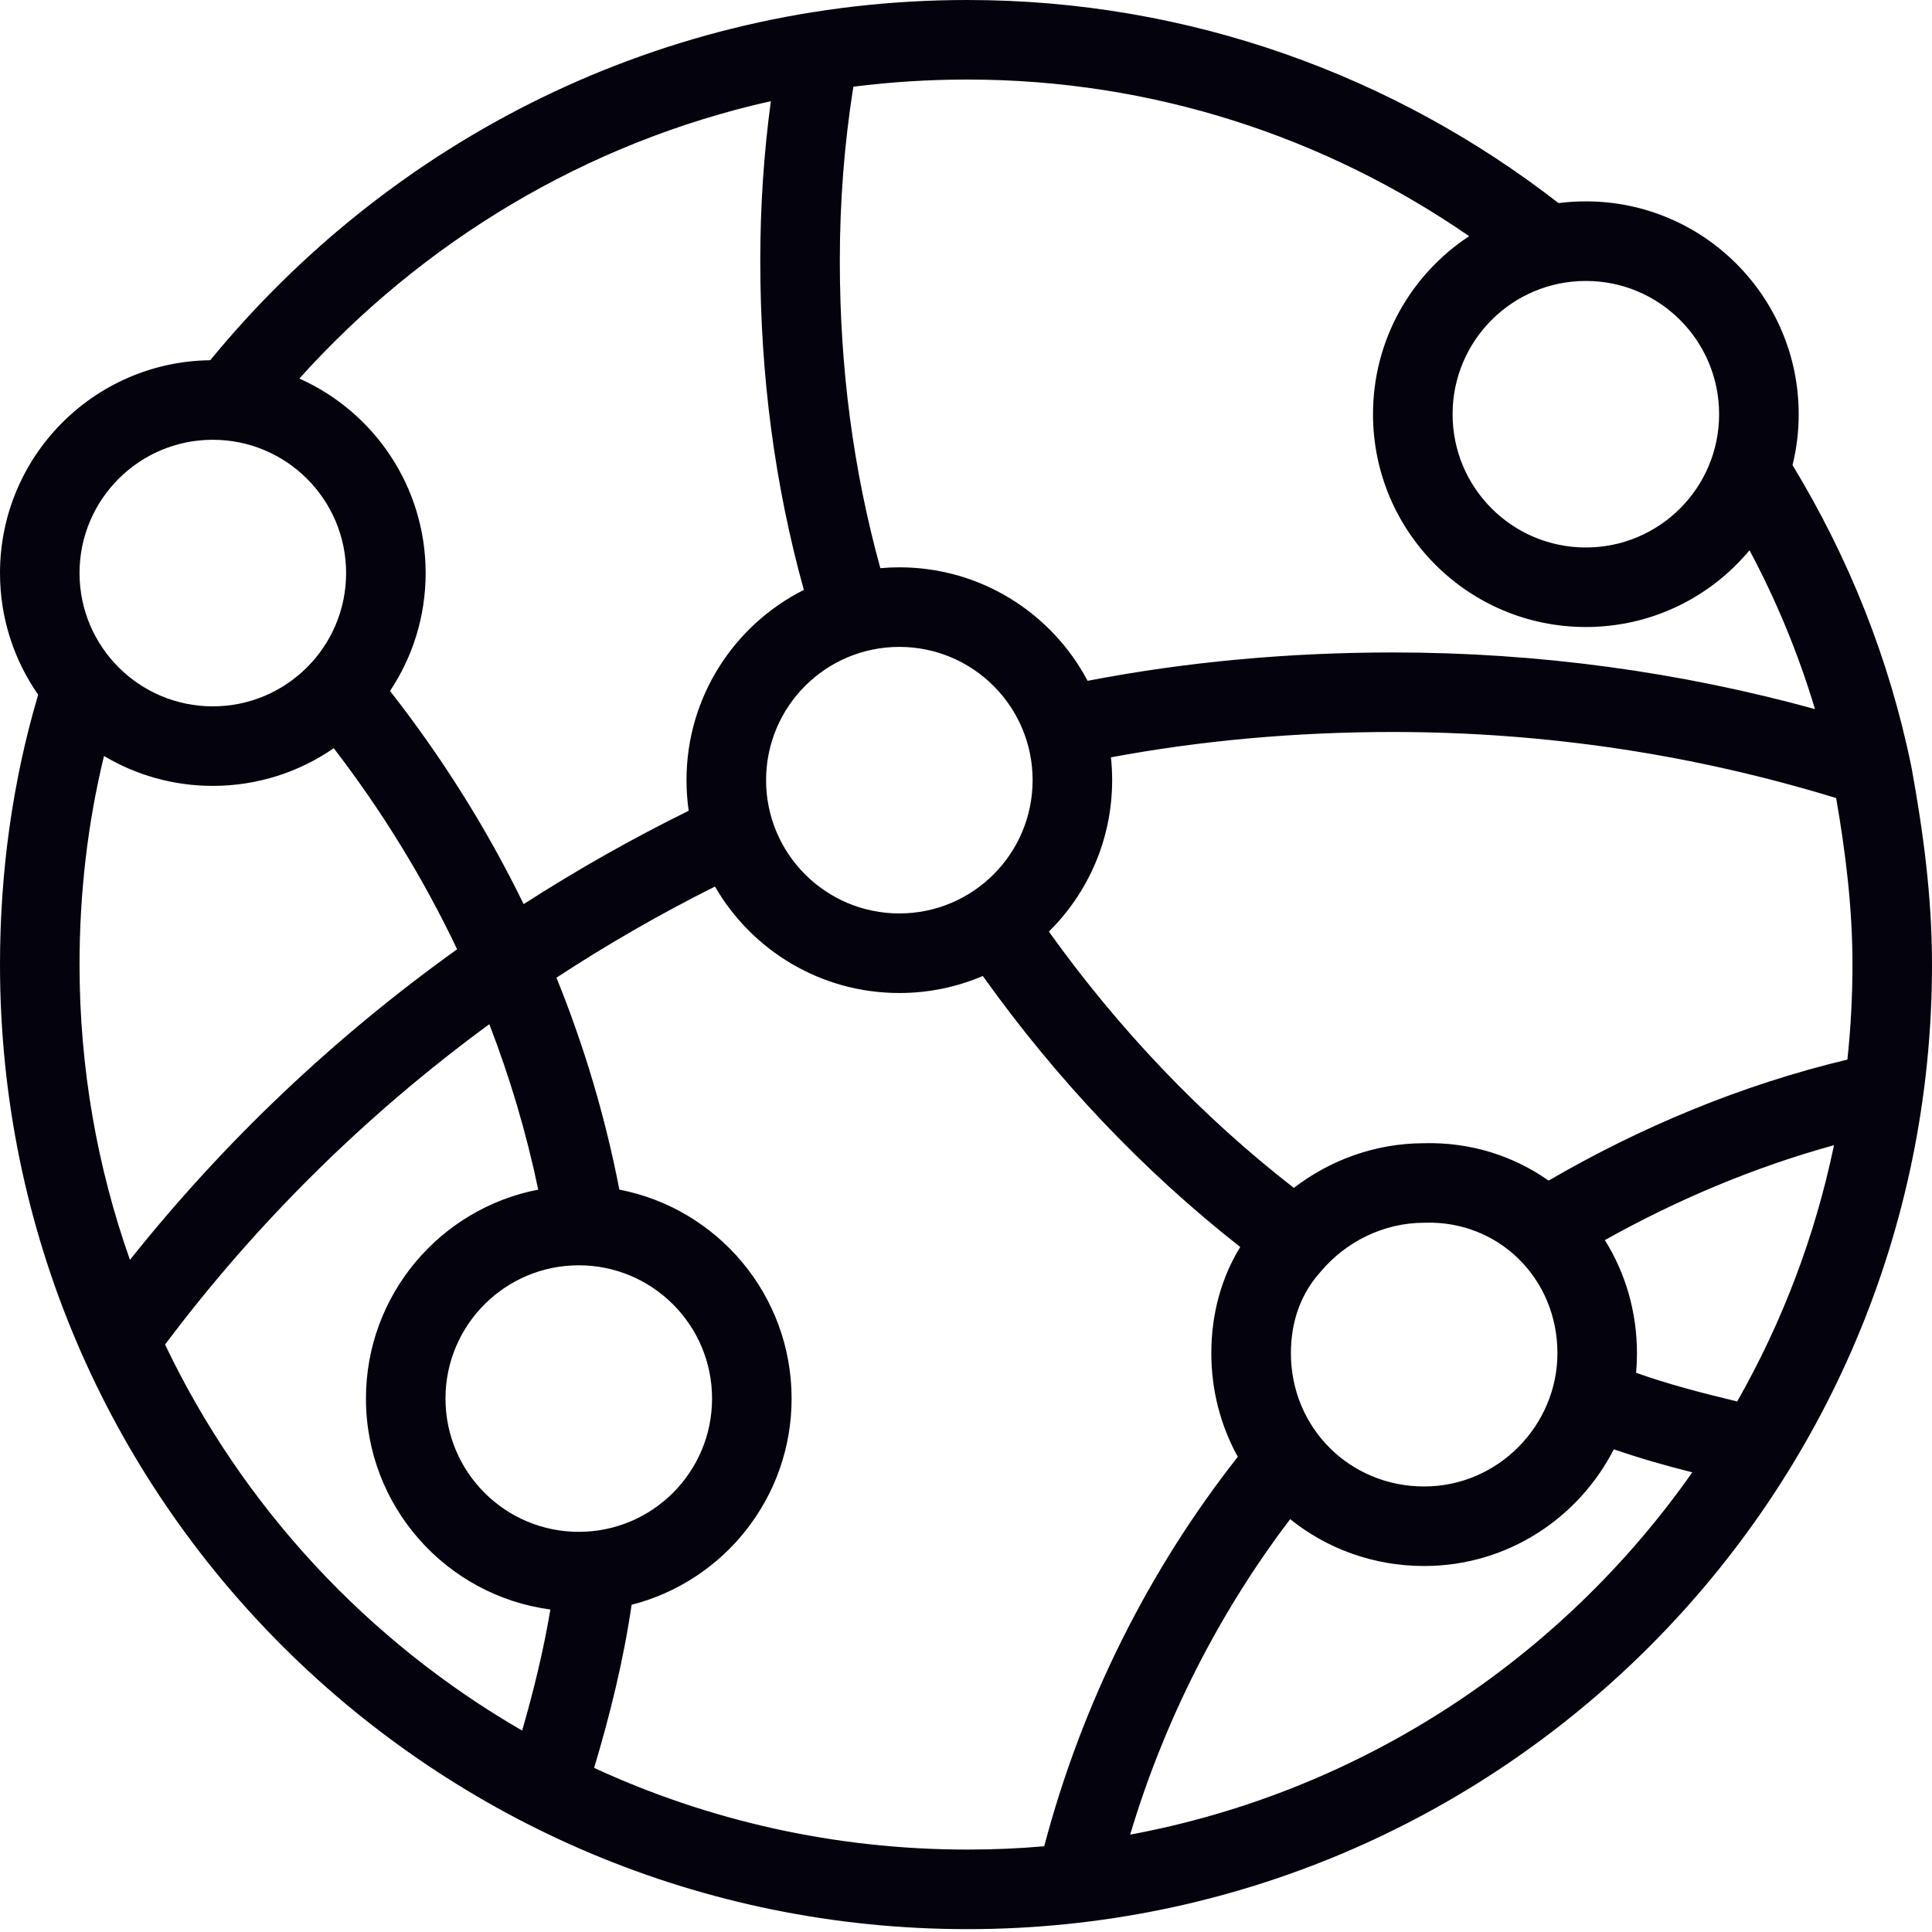 <svg width="48" height="48" viewBox="0 0 48 48" fill="none" xmlns="http://www.w3.org/2000/svg">
<g clip-path="url(#clip0_1031_1986)">
<path fill-rule="evenodd" clip-rule="evenodd" d="M0 14.237C0 11.339 2.332 8.985 5.223 8.95C9.699 3.494 16.43 -0 24.035 -0C29.556 -0 34.656 1.888 38.721 5.046C38.944 5.018 39.17 5.003 39.4 5.003C42.32 5.003 44.688 7.371 44.688 10.291C44.688 10.727 44.635 11.151 44.535 11.556C45.929 13.854 46.934 16.35 47.486 19.043L47.489 19.054L47.491 19.065C47.777 20.642 48 22.258 48 23.964C48 37.196 37.267 47.929 24.035 47.929C10.809 47.929 0 37.272 0 23.964C0 21.654 0.315 19.399 0.948 17.26C0.351 16.403 0 15.361 0 14.237ZM43.466 13.671C42.496 14.837 41.035 15.578 39.4 15.578C36.48 15.578 34.112 13.211 34.112 10.291C34.112 8.441 35.062 6.813 36.501 5.868C32.948 3.415 28.652 1.976 24.035 1.976C23.074 1.976 22.129 2.037 21.201 2.154C20.977 3.575 20.865 5.001 20.865 6.485C20.865 9.148 21.202 11.69 21.872 14.116C22.027 14.102 22.185 14.095 22.344 14.095C24.372 14.095 26.134 15.238 27.021 16.915C29.461 16.444 32.008 16.21 34.607 16.21C38.224 16.21 41.735 16.694 45.092 17.617C44.681 16.243 44.136 14.928 43.466 13.671ZM45.619 19.828C42.116 18.754 38.426 18.186 34.607 18.186C32.199 18.186 29.848 18.397 27.601 18.816C27.621 19.002 27.631 19.192 27.631 19.383C27.631 20.855 27.03 22.186 26.059 23.145C27.789 25.564 29.846 27.727 32.145 29.513C33.026 28.836 34.146 28.406 35.368 28.403C36.535 28.371 37.606 28.719 38.474 29.332C40.747 28.011 43.237 26.962 45.898 26.325C45.981 25.549 46.024 24.762 46.024 23.964C46.024 22.566 45.858 21.21 45.619 19.828ZM45.565 28.452C43.557 29.006 41.651 29.815 39.872 30.81C40.379 31.621 40.67 32.585 40.67 33.62C40.67 33.783 40.663 33.945 40.648 34.106C41.443 34.39 42.281 34.608 43.16 34.819C44.273 32.864 45.094 30.722 45.565 28.452ZM30.813 30.981C28.389 29.079 26.231 26.792 24.418 24.248C23.781 24.52 23.08 24.671 22.344 24.671C20.386 24.671 18.677 23.607 17.763 22.026C16.403 22.706 15.089 23.462 13.825 24.29C14.508 25.975 15.036 27.736 15.388 29.556C17.826 30.026 19.667 32.172 19.667 34.747C19.667 37.214 17.977 39.287 15.692 39.87C15.487 41.273 15.149 42.626 14.761 43.923C17.583 45.226 20.726 45.952 24.035 45.952C24.678 45.952 25.314 45.925 25.943 45.87C26.879 42.324 28.53 39.018 30.753 36.194C30.333 35.435 30.095 34.557 30.095 33.62C30.095 32.646 30.343 31.748 30.813 30.981ZM42.044 36.58C38.804 41.196 33.834 44.511 28.078 45.581C28.932 42.73 30.289 40.066 32.054 37.743C32.96 38.472 34.116 38.907 35.383 38.907C37.456 38.907 39.225 37.71 40.095 36.007C40.737 36.231 41.394 36.415 42.044 36.58ZM12.973 42.996C9.131 40.776 6.021 37.432 4.101 33.405C6.387 30.358 9.103 27.683 12.157 25.446C12.669 26.772 13.078 28.145 13.372 29.556C10.934 30.026 9.092 32.172 9.092 34.747C9.092 37.428 11.087 39.643 13.674 39.988C13.504 41.003 13.259 42.004 12.973 42.996ZM17.11 20.143C15.696 20.84 14.328 21.615 13.01 22.463C12.091 20.579 10.973 18.805 9.69 17.167C10.249 16.328 10.575 15.321 10.575 14.237C10.575 12.083 9.286 10.229 7.437 9.405C10.499 6.003 14.551 3.544 19.152 2.513C18.976 3.817 18.889 5.13 18.889 6.485C18.889 9.322 19.248 12.047 19.971 14.656C18.242 15.526 17.056 17.316 17.056 19.383C17.056 19.641 17.075 19.895 17.11 20.143ZM5.287 19.525C6.403 19.525 7.439 19.179 8.292 18.589C9.483 20.139 10.515 21.812 11.357 23.585C8.311 25.765 5.574 28.356 3.229 31.301C2.418 29.009 1.976 26.541 1.976 23.964C1.976 22.181 2.18 20.443 2.584 18.782C3.375 19.254 4.3 19.525 5.287 19.525ZM5.287 10.926C3.459 10.926 1.976 12.409 1.976 14.237C1.976 16.066 3.459 17.549 5.287 17.549C7.116 17.549 8.599 16.066 8.599 14.237C8.599 12.409 7.116 10.926 5.287 10.926ZM36.089 10.291C36.089 8.462 37.571 6.98 39.4 6.98C41.229 6.98 42.711 8.462 42.711 10.291C42.711 12.12 41.229 13.602 39.4 13.602C37.571 13.602 36.089 12.12 36.089 10.291ZM22.344 16.072C20.515 16.072 19.033 17.554 19.033 19.383C19.033 21.212 20.515 22.694 22.344 22.694C24.172 22.694 25.655 21.212 25.655 19.383C25.655 17.554 24.172 16.072 22.344 16.072ZM11.068 34.747C11.068 32.919 12.551 31.436 14.38 31.436C16.208 31.436 17.691 32.919 17.691 34.747C17.691 36.576 16.208 38.058 14.38 38.058C12.551 38.058 11.068 36.576 11.068 34.747ZM38.694 33.62C38.694 31.763 37.234 30.325 35.412 30.378L35.397 30.379H35.383C34.358 30.379 33.428 30.866 32.824 31.58L32.815 31.591L32.805 31.602C32.343 32.116 32.072 32.792 32.072 33.62C32.072 35.47 33.532 36.931 35.383 36.931C37.223 36.931 38.694 35.41 38.694 33.62Z" fill="#03020D"/>
</g>
<defs>
<clipPath id="clip0_1031_1986">
<rect width="48" height="48" fill="white"/>
</clipPath>
</defs>
</svg>
